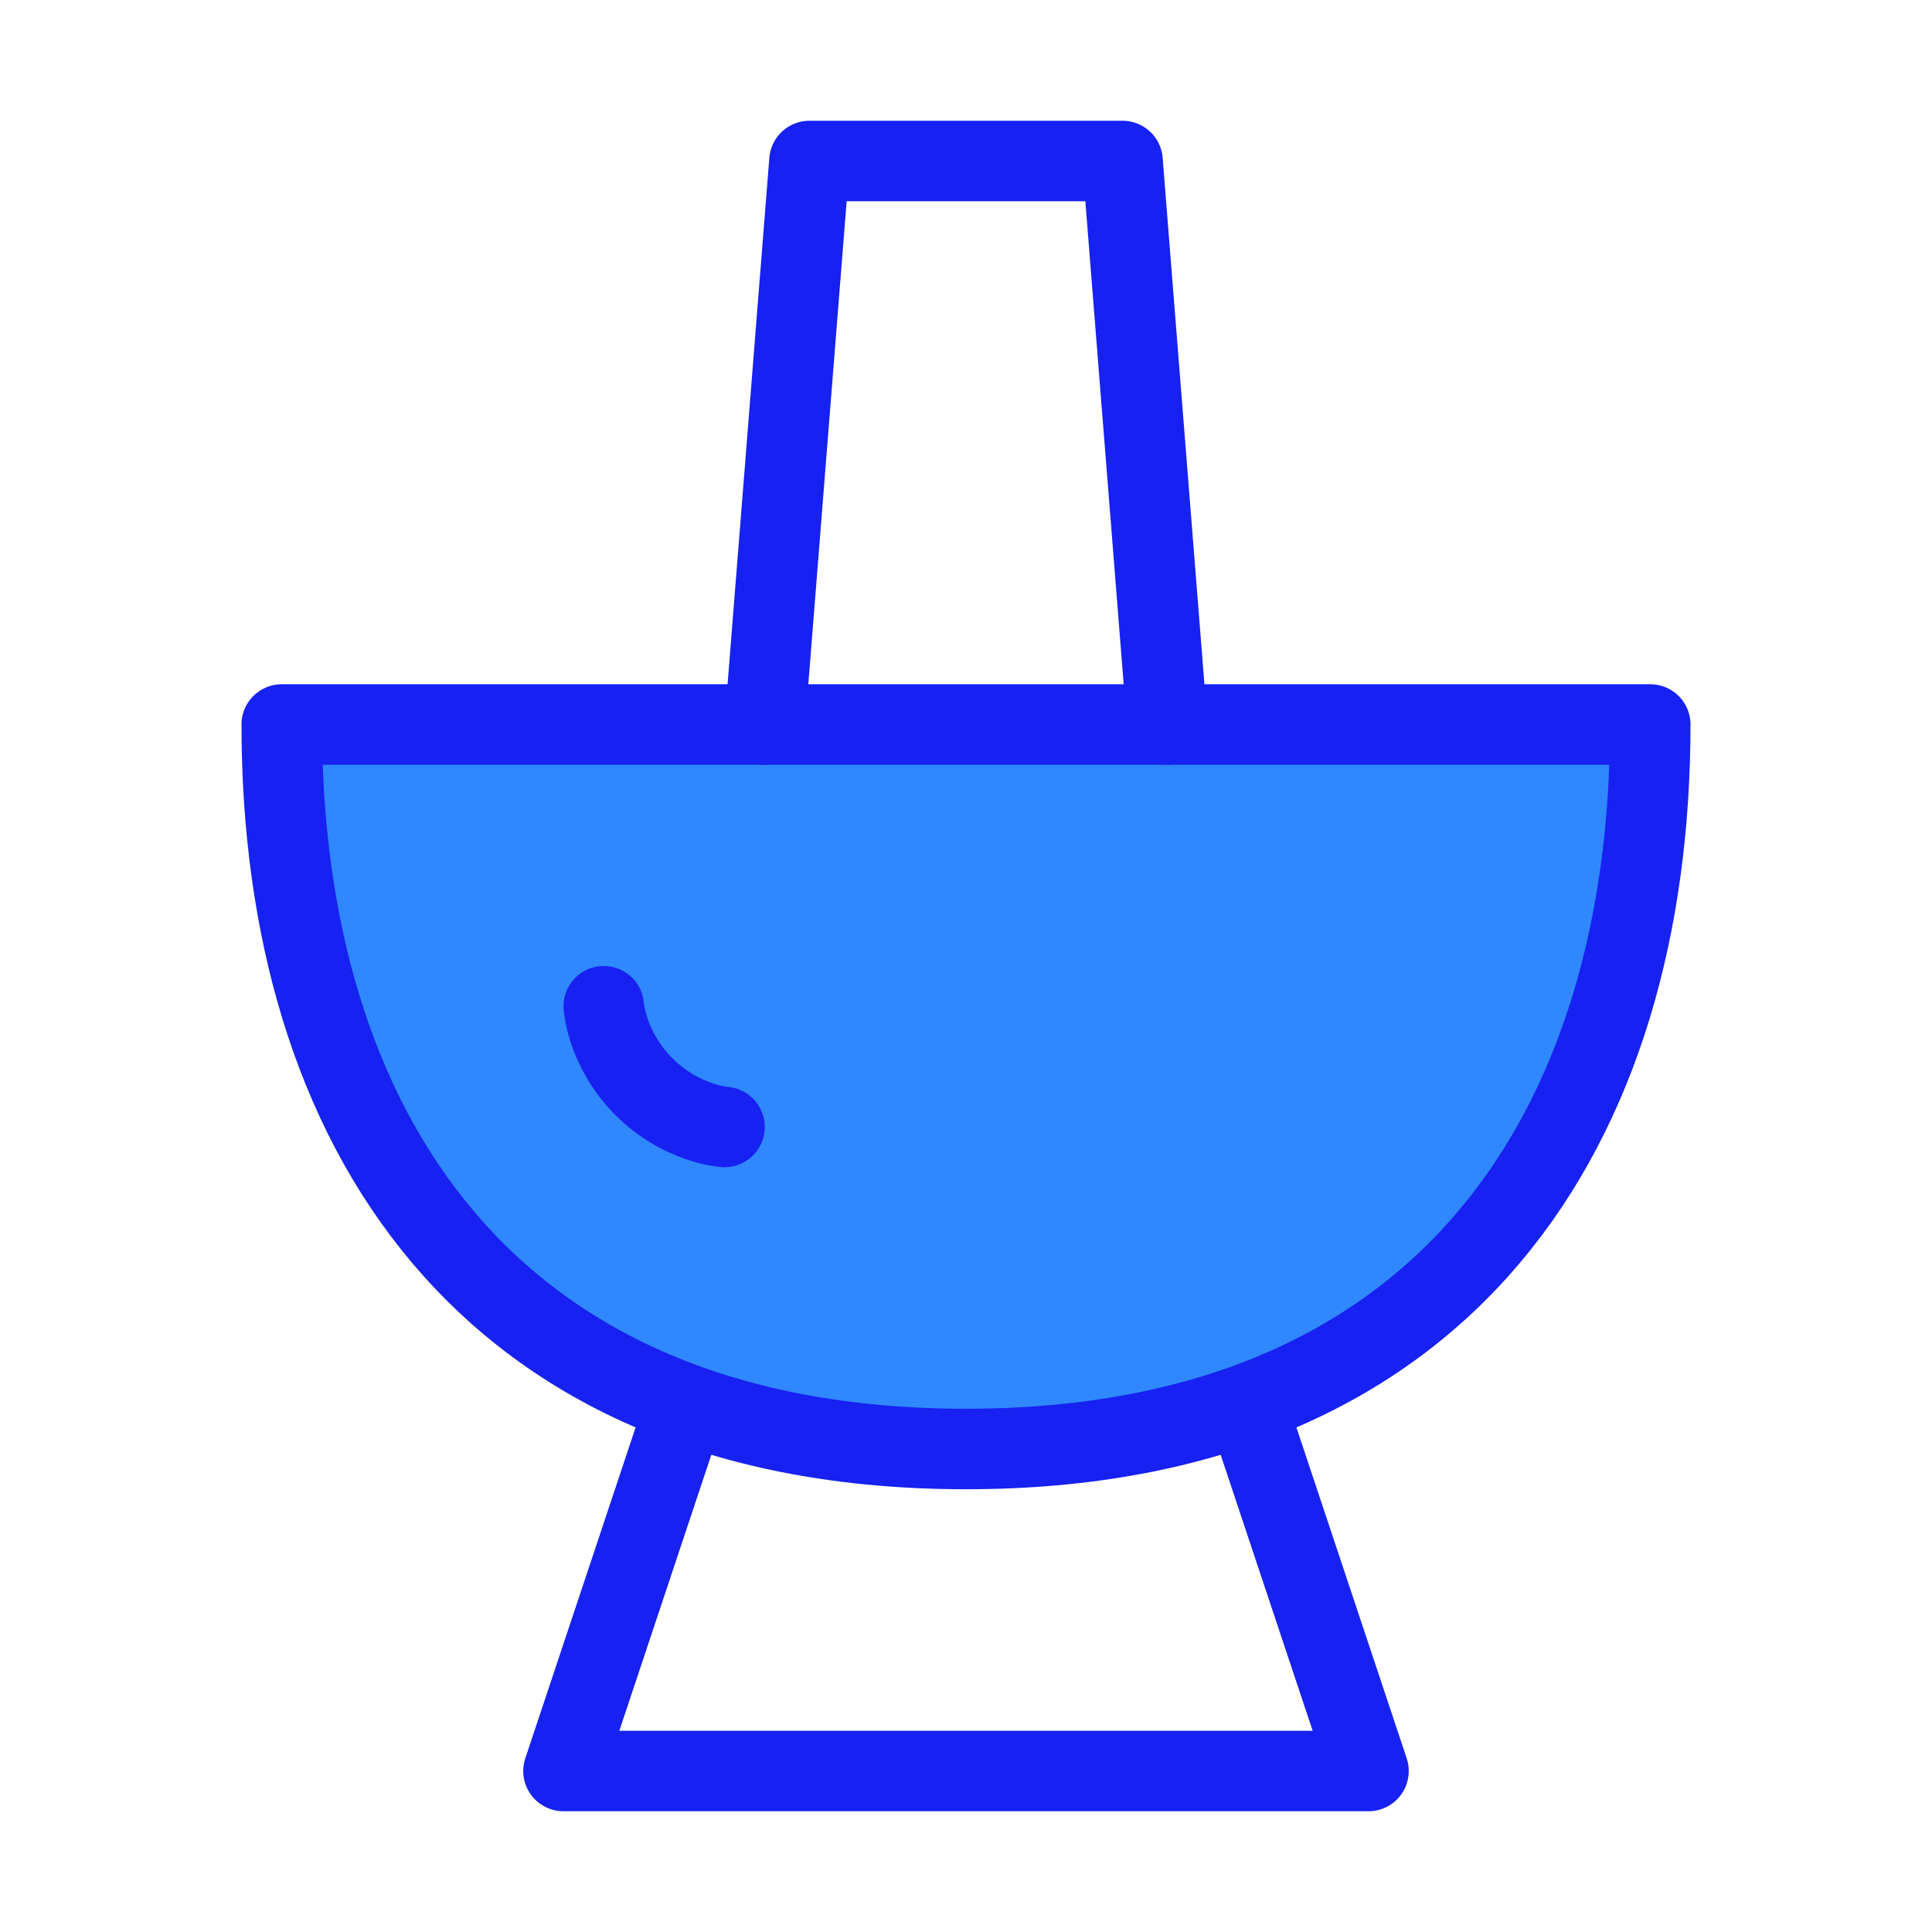 <?xml version="1.0" encoding="UTF-8"?><svg width="24" height="24" viewBox="0 0 48 48" fill="none" xmlns="http://www.w3.org/2000/svg"><path d="M24 36C36 36 41 27.941 41 18H7C7 27.941 12 36 24 36Z" fill="#2F88FF" stroke="#1721F1" stroke-width="2" stroke-linecap="round" stroke-linejoin="round"/><path d="M17 35L14 44H34L31 35" stroke="#1721F1" stroke-width="2" stroke-linecap="round" stroke-linejoin="round"/><path d="M29 18L27.889 4L20.111 4L19 18" stroke="#1721F1" stroke-width="2" stroke-linecap="round" stroke-linejoin="round"/><path d="M15 25C15 25 15.07 26.07 16 27C16.93 27.93 18 28 18 28" stroke="#1721F1" stroke-width="2" stroke-linecap="round"/></svg>